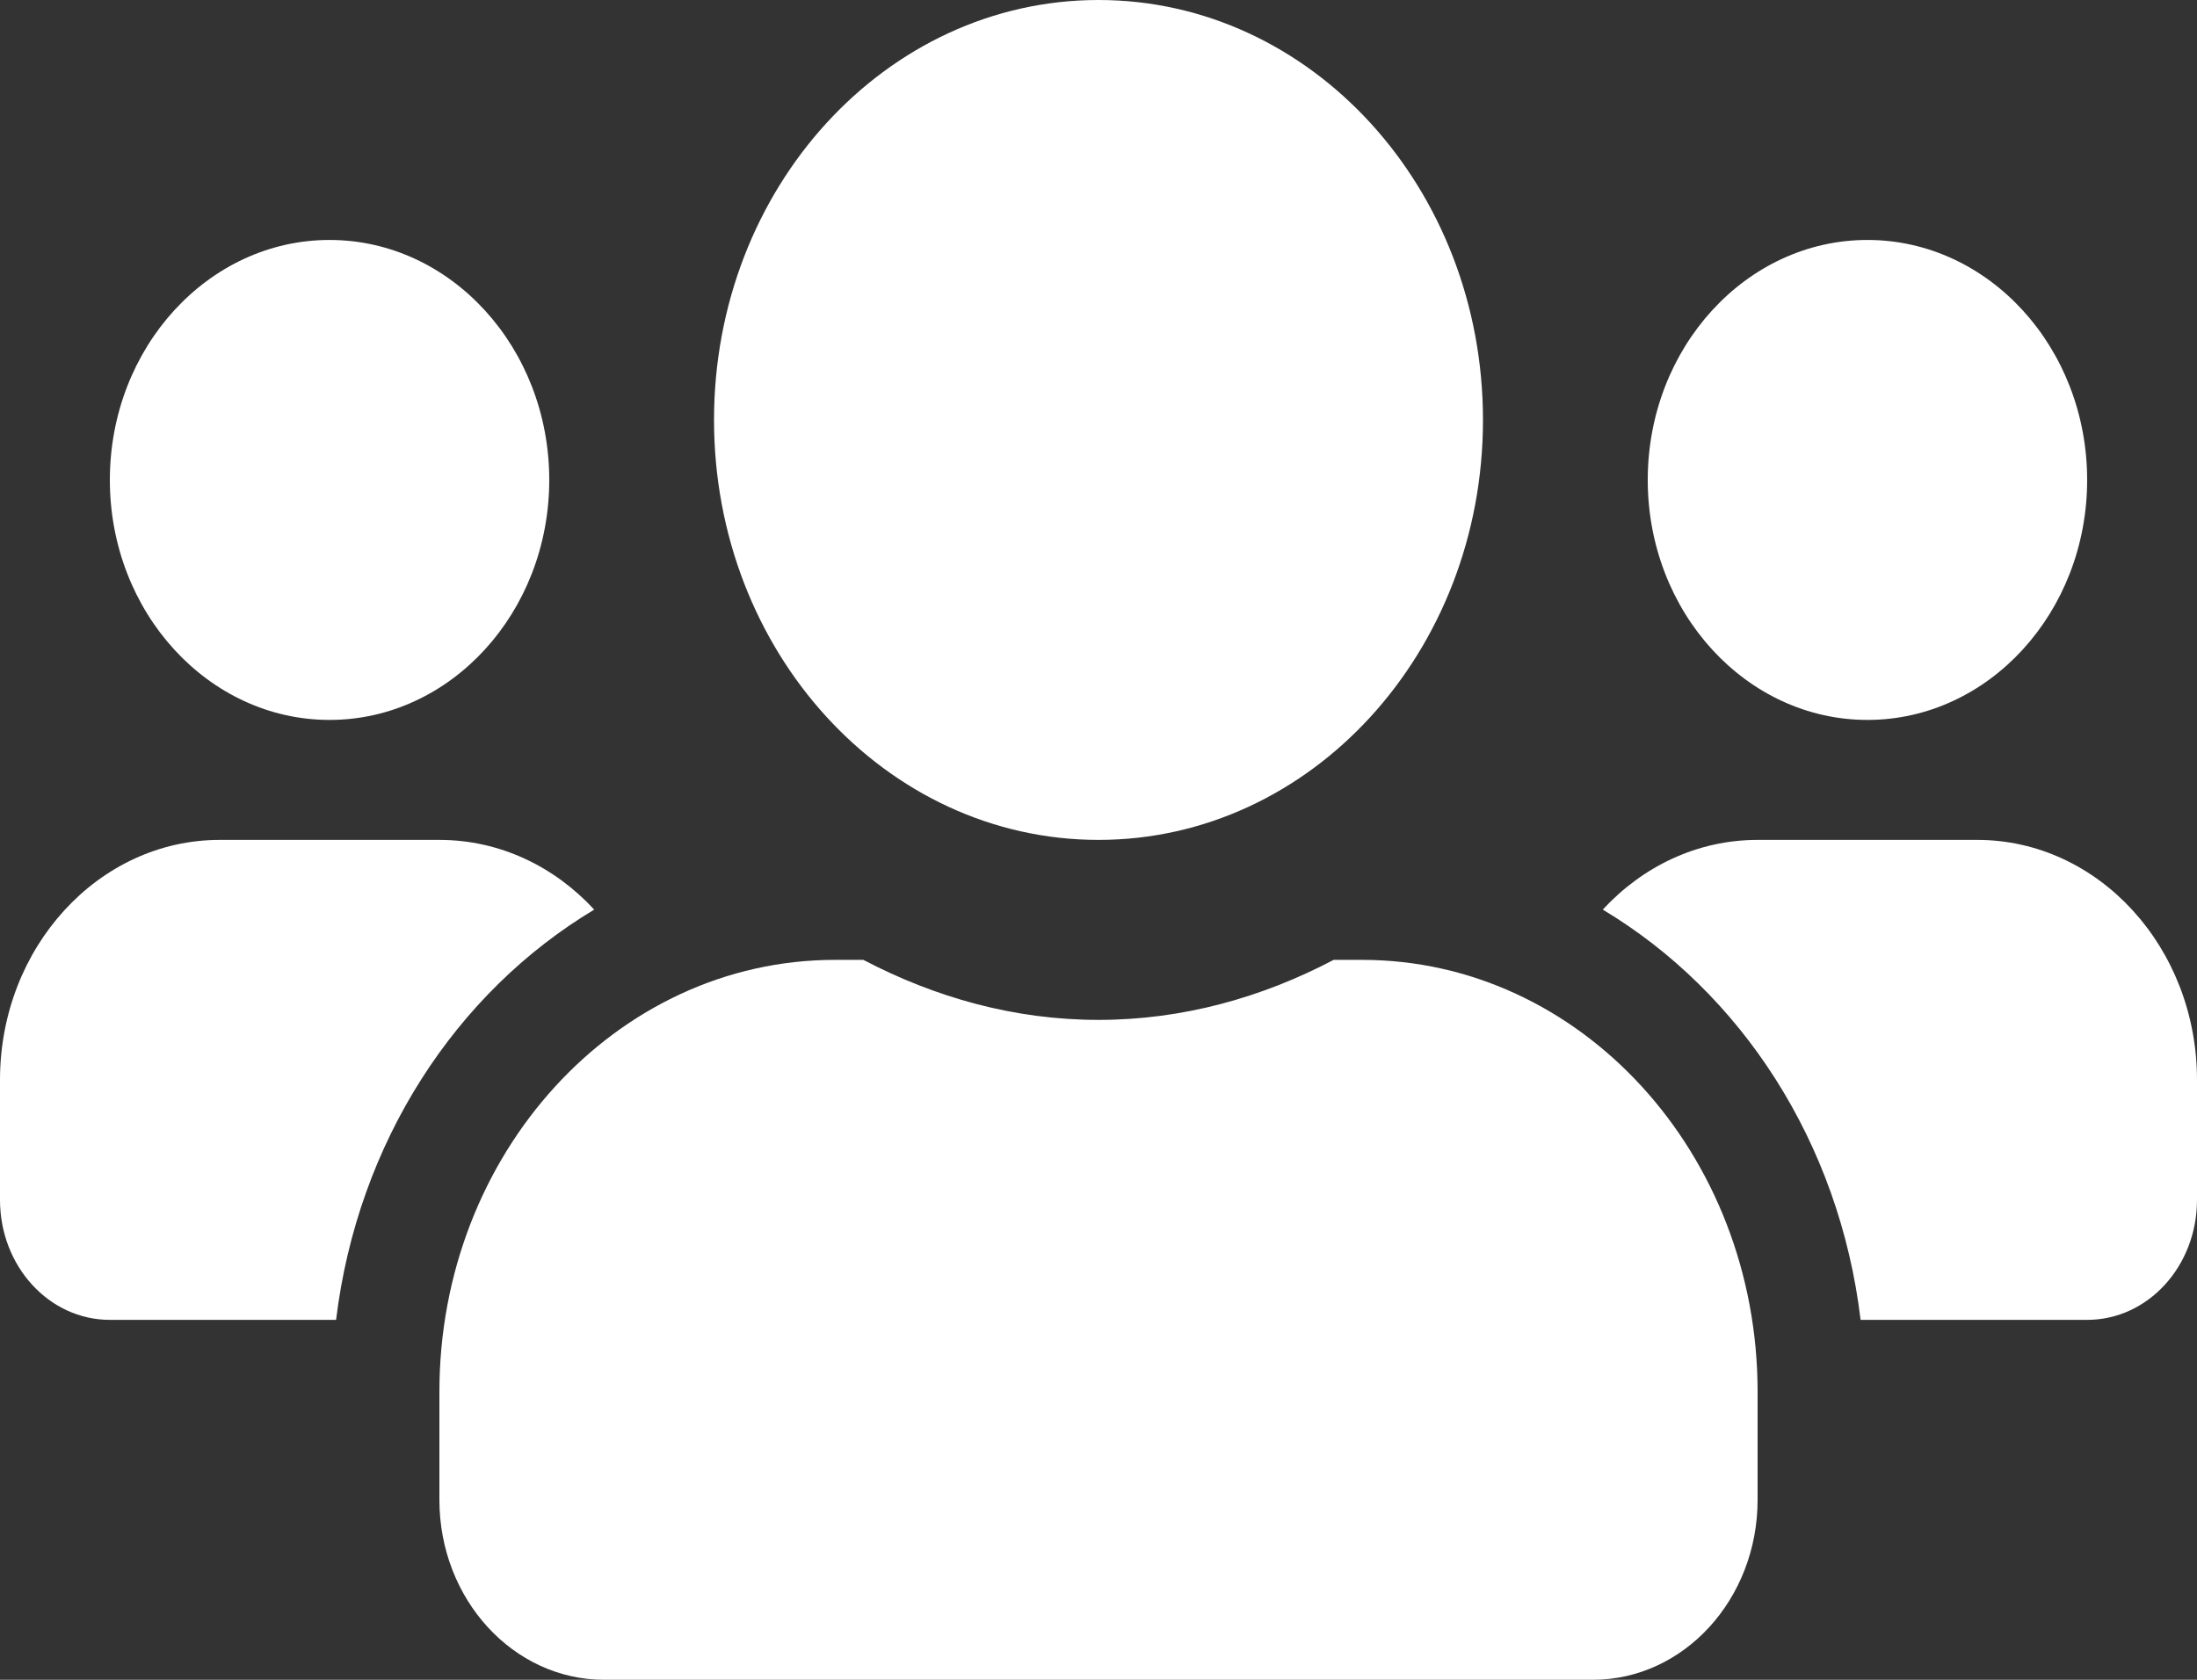 <svg width="34" height="26" viewBox="0 0 34 26" fill="none" xmlns="http://www.w3.org/2000/svg">
<rect x="0" y="0" width="34" height="26" fill="#333333" stroke="none"/>
<path d="M5.1 11.143C6.975 11.143 8.5 9.477 8.5 7.429C8.5 5.38 6.975 3.714 5.1 3.714C3.225 3.714 1.7 5.38 1.7 7.429C1.7 9.477 3.225 11.143 5.1 11.143ZM28.9 11.143C30.775 11.143 32.3 9.477 32.3 7.429C32.3 5.38 30.775 3.714 28.9 3.714C27.025 3.714 25.5 5.38 25.5 7.429C25.5 9.477 27.025 11.143 28.9 11.143ZM30.6 13H27.2C26.265 13 25.42 13.412 24.804 14.079C26.945 15.362 28.464 17.678 28.794 20.429H32.3C33.24 20.429 34 19.599 34 18.571V16.714C34 14.666 32.475 13 30.6 13ZM17 13C20.288 13 22.95 10.092 22.95 6.5C22.95 2.908 20.288 0 17 0C13.712 0 11.05 2.908 11.05 6.5C11.05 10.092 13.712 13 17 13ZM21.08 14.857H20.639C19.534 15.438 18.307 15.786 17 15.786C15.693 15.786 14.471 15.438 13.361 14.857H12.92C9.541 14.857 6.8 17.852 6.8 21.543V23.214C6.8 24.752 7.942 26 9.35 26H24.65C26.058 26 27.2 24.752 27.2 23.214V21.543C27.2 17.852 24.459 14.857 21.08 14.857ZM9.196 14.079C8.58 13.412 7.735 13 6.8 13H3.4C1.525 13 0 14.666 0 16.714V18.571C0 19.599 0.76 20.429 1.7 20.429H5.201C5.536 17.678 7.055 15.362 9.196 14.079Z" fill="white"/>
</svg>
